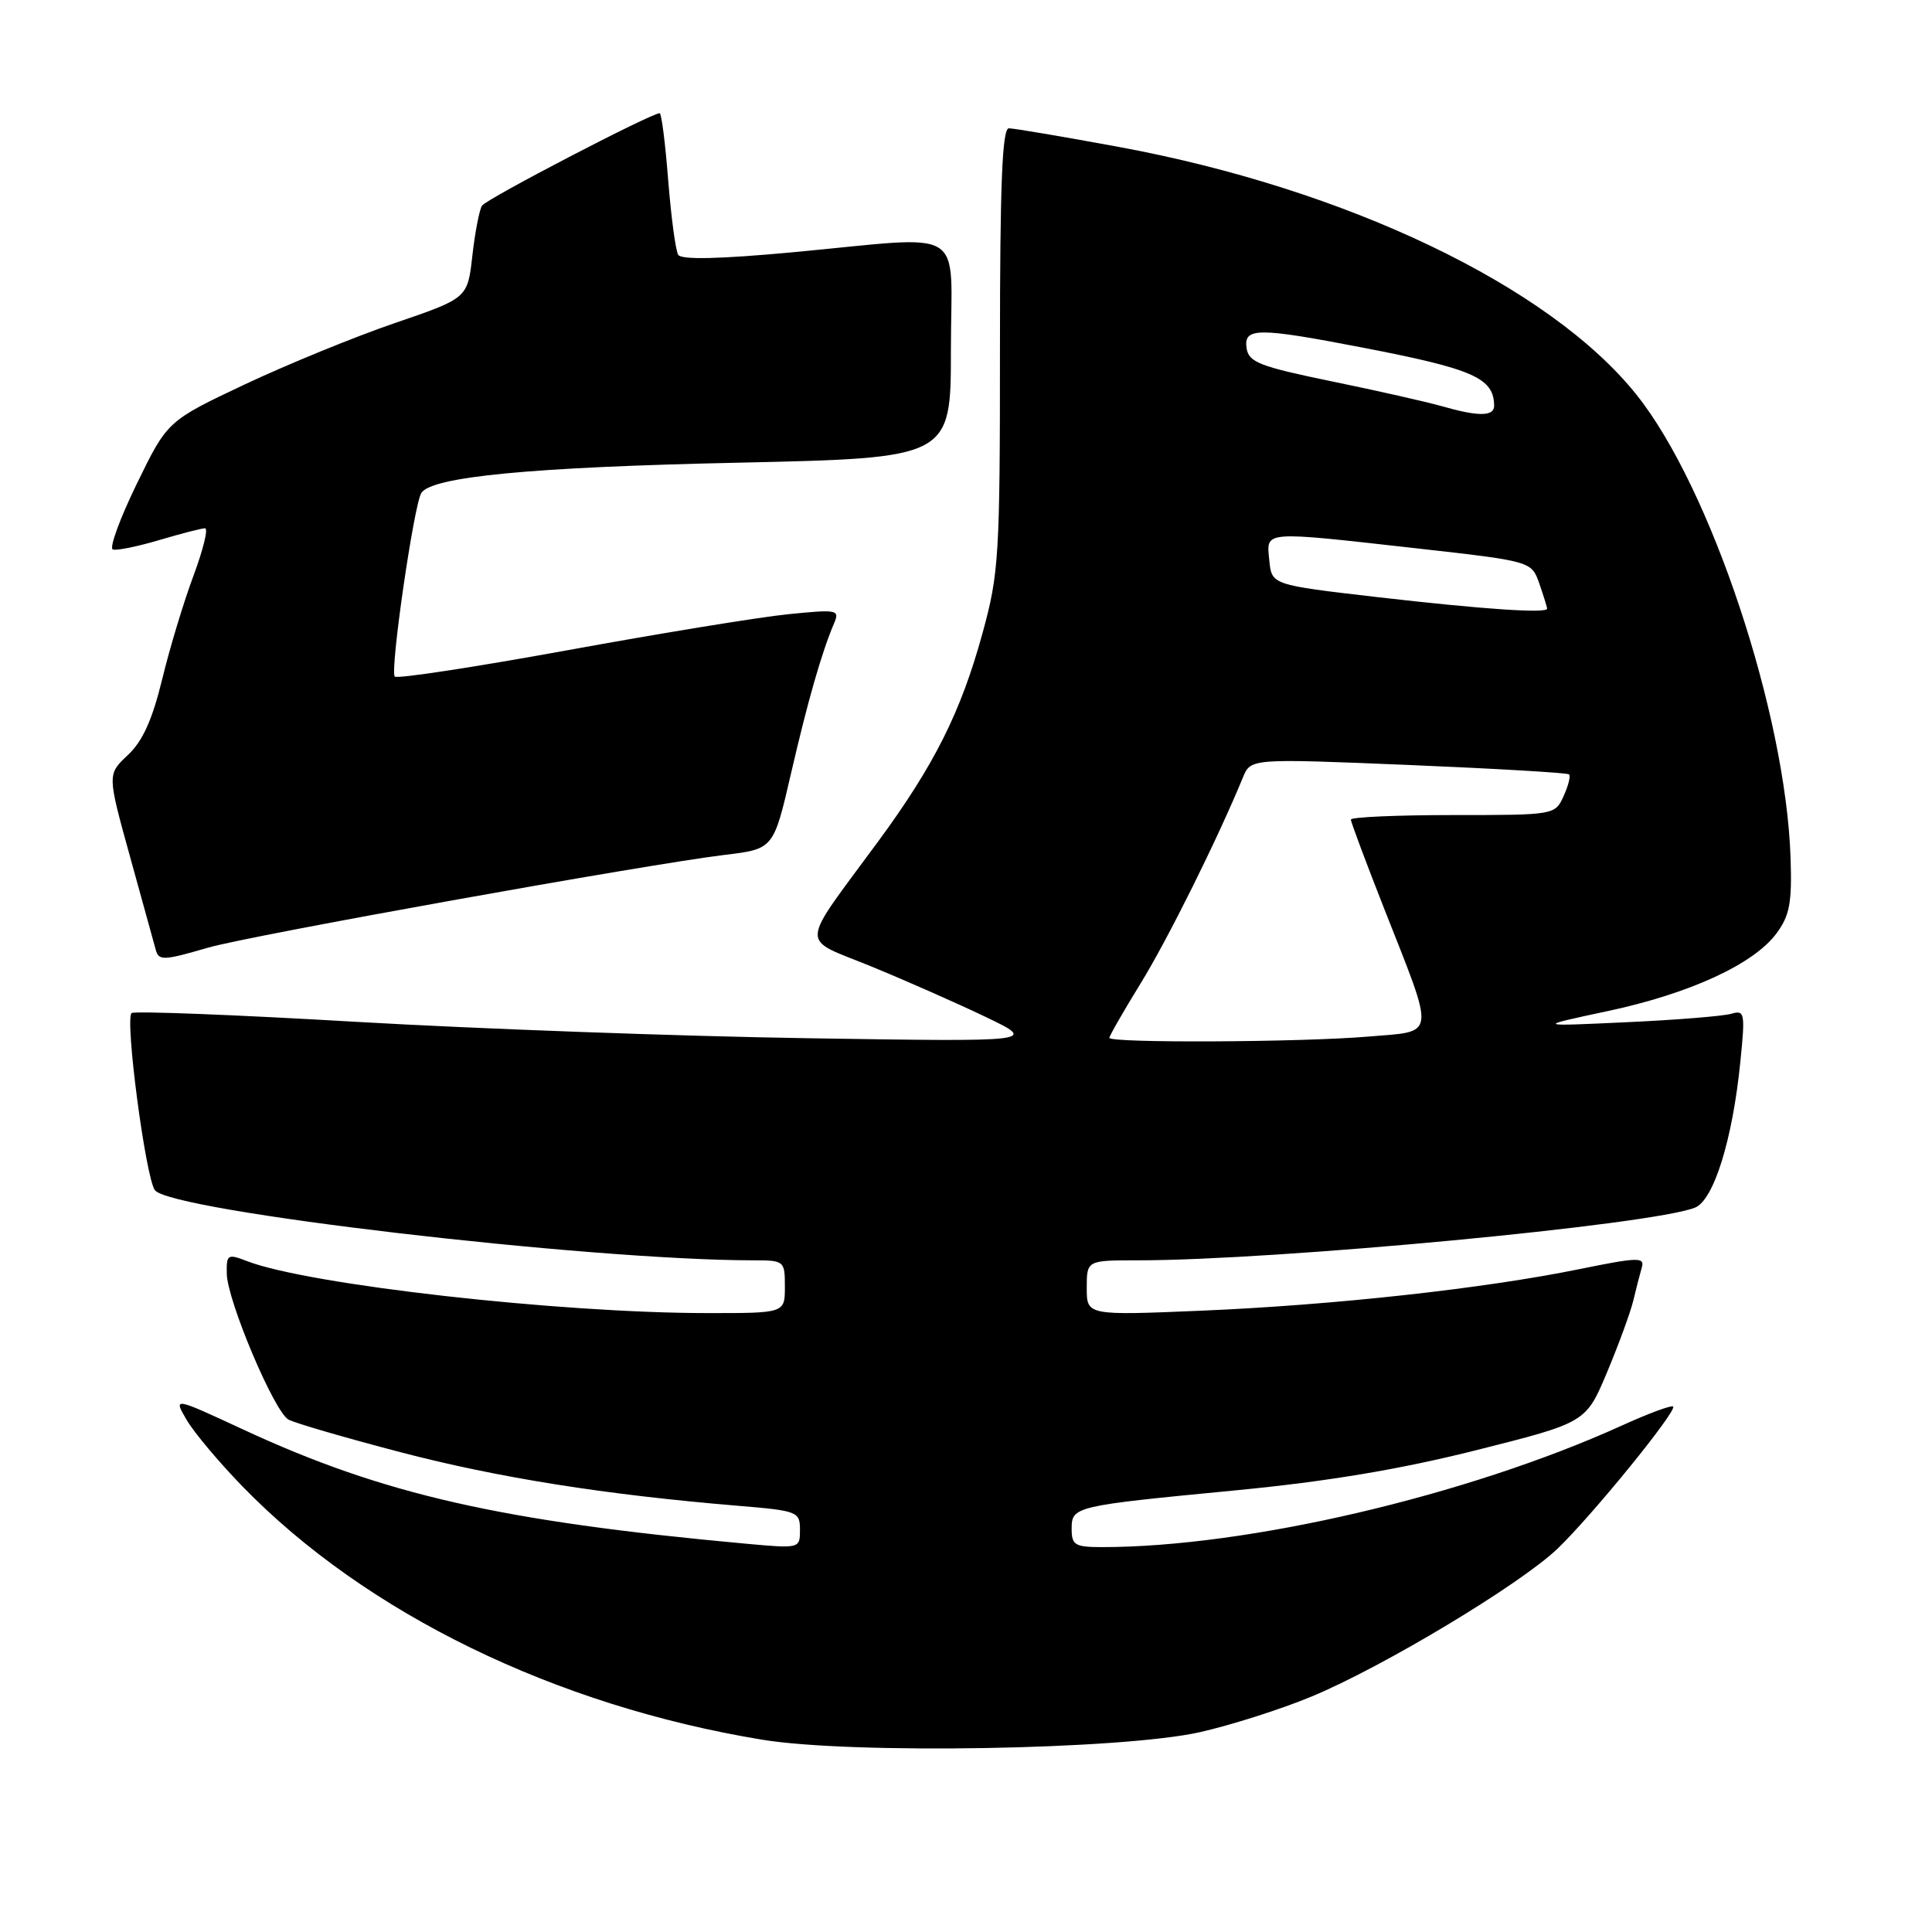 <?xml version="1.0" encoding="UTF-8" standalone="no"?>
<!DOCTYPE svg PUBLIC "-//W3C//DTD SVG 1.1//EN" "http://www.w3.org/Graphics/SVG/1.1/DTD/svg11.dtd" >
<svg xmlns="http://www.w3.org/2000/svg" xmlns:xlink="http://www.w3.org/1999/xlink" version="1.1" viewBox="0 0 256 256">
 <g >
 <path fill="currentColor"
d=" M 159.00 229.52 C 163.12 228.59 169.78 226.47 173.79 224.80 C 183.24 220.88 201.42 209.95 206.38 205.21 C 210.95 200.83 222.26 186.93 221.70 186.37 C 221.49 186.16 218.42 187.29 214.89 188.90 C 194.39 198.19 165.28 205.00 146.04 205.00 C 142.45 205.00 142.00 204.74 142.00 202.61 C 142.00 199.60 142.22 199.55 163.82 197.47 C 175.92 196.30 185.50 194.70 195.64 192.15 C 210.14 188.50 210.14 188.50 212.94 181.84 C 214.48 178.17 216.04 173.90 216.42 172.34 C 216.79 170.78 217.30 168.80 217.55 167.94 C 217.96 166.56 217.05 166.58 209.26 168.17 C 196.59 170.75 176.76 172.93 159.25 173.67 C 144.00 174.31 144.00 174.31 144.00 170.66 C 144.00 167.00 144.00 167.00 150.77 167.00 C 169.15 167.00 218.89 162.30 224.59 160.02 C 227.08 159.03 229.58 151.00 230.61 140.64 C 231.26 134.20 231.18 133.81 229.40 134.33 C 228.35 134.64 222.10 135.15 215.50 135.45 C 203.50 136.01 203.50 136.01 213.00 133.98 C 223.90 131.66 232.38 127.76 235.40 123.67 C 237.14 121.32 237.46 119.62 237.26 113.67 C 236.62 94.50 226.67 64.60 216.85 52.31 C 205.37 37.93 178.46 25.05 148.26 19.47 C 140.89 18.11 134.33 17.00 133.68 17.00 C 132.80 17.00 132.50 24.39 132.50 46.25 C 132.50 73.71 132.36 76.01 130.19 83.89 C 127.31 94.39 123.80 101.38 116.33 111.54 C 105.81 125.84 105.91 124.16 115.33 128.01 C 119.83 129.85 126.65 132.86 130.50 134.70 C 137.50 138.05 137.50 138.05 107.00 137.57 C 90.22 137.31 63.33 136.33 47.23 135.40 C 31.14 134.46 17.72 133.94 17.43 134.24 C 16.54 135.13 19.29 156.01 20.52 157.70 C 22.56 160.49 77.83 166.97 99.75 167.00 C 103.94 167.00 104.00 167.05 104.00 170.50 C 104.00 174.00 104.00 174.00 93.75 173.99 C 74.08 173.99 40.87 170.24 32.75 167.11 C 30.16 166.11 30.00 166.21 30.05 168.77 C 30.11 172.33 36.33 187.05 38.22 188.10 C 39.02 188.55 45.71 190.50 53.09 192.43 C 65.97 195.80 80.18 198.06 97.75 199.52 C 105.70 200.18 106.00 200.30 106.00 202.71 C 106.00 205.20 105.99 205.20 98.75 204.54 C 66.39 201.58 50.77 198.03 32.23 189.42 C 22.96 185.12 22.96 185.12 24.73 188.14 C 25.70 189.81 29.05 193.79 32.16 196.99 C 48.52 213.80 73.58 226.01 101.00 230.52 C 112.86 232.47 148.64 231.85 159.00 229.52 Z  M 27.57 125.57 C 33.03 123.98 85.74 114.52 96.00 113.28 C 102.50 112.50 102.50 112.50 104.81 102.50 C 107.06 92.78 108.86 86.50 110.52 82.59 C 111.29 80.79 110.96 80.73 104.42 81.39 C 100.61 81.77 87.46 83.92 75.20 86.16 C 62.93 88.39 52.63 89.97 52.31 89.65 C 51.64 88.97 54.84 66.86 55.83 65.32 C 57.22 63.16 70.40 61.90 97.75 61.31 C 126.00 60.69 126.00 60.69 126.00 46.35 C 126.00 29.66 128.57 31.24 105.00 33.43 C 95.39 34.32 90.29 34.44 89.87 33.77 C 89.52 33.22 88.93 28.77 88.54 23.89 C 88.16 19.00 87.65 15.00 87.41 15.00 C 86.28 15.00 64.42 26.37 63.87 27.25 C 63.52 27.80 62.94 30.78 62.59 33.88 C 61.96 39.51 61.96 39.51 52.34 42.80 C 47.04 44.61 38.10 48.27 32.45 50.93 C 22.18 55.78 22.18 55.78 18.11 64.14 C 15.87 68.74 14.45 72.64 14.95 72.81 C 15.45 72.98 18.22 72.42 21.11 71.56 C 24.00 70.70 26.73 70.00 27.17 70.00 C 27.62 70.00 26.93 72.81 25.65 76.25 C 24.36 79.69 22.49 85.88 21.49 90.00 C 20.18 95.38 18.90 98.22 16.94 100.05 C 14.21 102.61 14.21 102.61 17.24 113.55 C 18.91 119.57 20.43 125.06 20.61 125.75 C 21.02 127.33 21.55 127.32 27.57 125.57 Z  M 147.00 137.52 C 147.00 137.25 148.87 133.99 151.16 130.27 C 154.75 124.43 161.34 111.17 164.70 103.00 C 165.73 100.50 165.73 100.50 186.61 101.36 C 198.10 101.84 207.69 102.40 207.91 102.61 C 208.14 102.82 207.81 104.12 207.18 105.50 C 206.05 107.99 205.98 108.00 192.52 108.00 C 185.08 108.00 179.00 108.27 179.00 108.60 C 179.00 108.93 180.98 114.22 183.39 120.35 C 190.24 137.74 190.38 136.59 181.33 137.35 C 172.45 138.11 147.00 138.23 147.00 137.52 Z  M 182.50 79.12 C 168.50 77.50 168.50 77.50 168.19 74.25 C 167.80 70.29 167.09 70.35 187.72 72.66 C 202.93 74.37 202.93 74.37 203.97 77.33 C 204.53 78.96 205.00 80.46 205.00 80.65 C 205.00 81.31 196.47 80.73 182.50 79.12 Z  M 191.00 53.81 C 189.07 53.26 182.55 51.78 176.50 50.54 C 166.90 48.56 165.46 48.00 165.18 46.14 C 164.77 43.38 166.63 43.37 180.51 46.05 C 195.23 48.89 197.94 50.08 197.98 53.75 C 198.00 55.20 195.90 55.22 191.00 53.81 Z "/>
</g>
</svg>